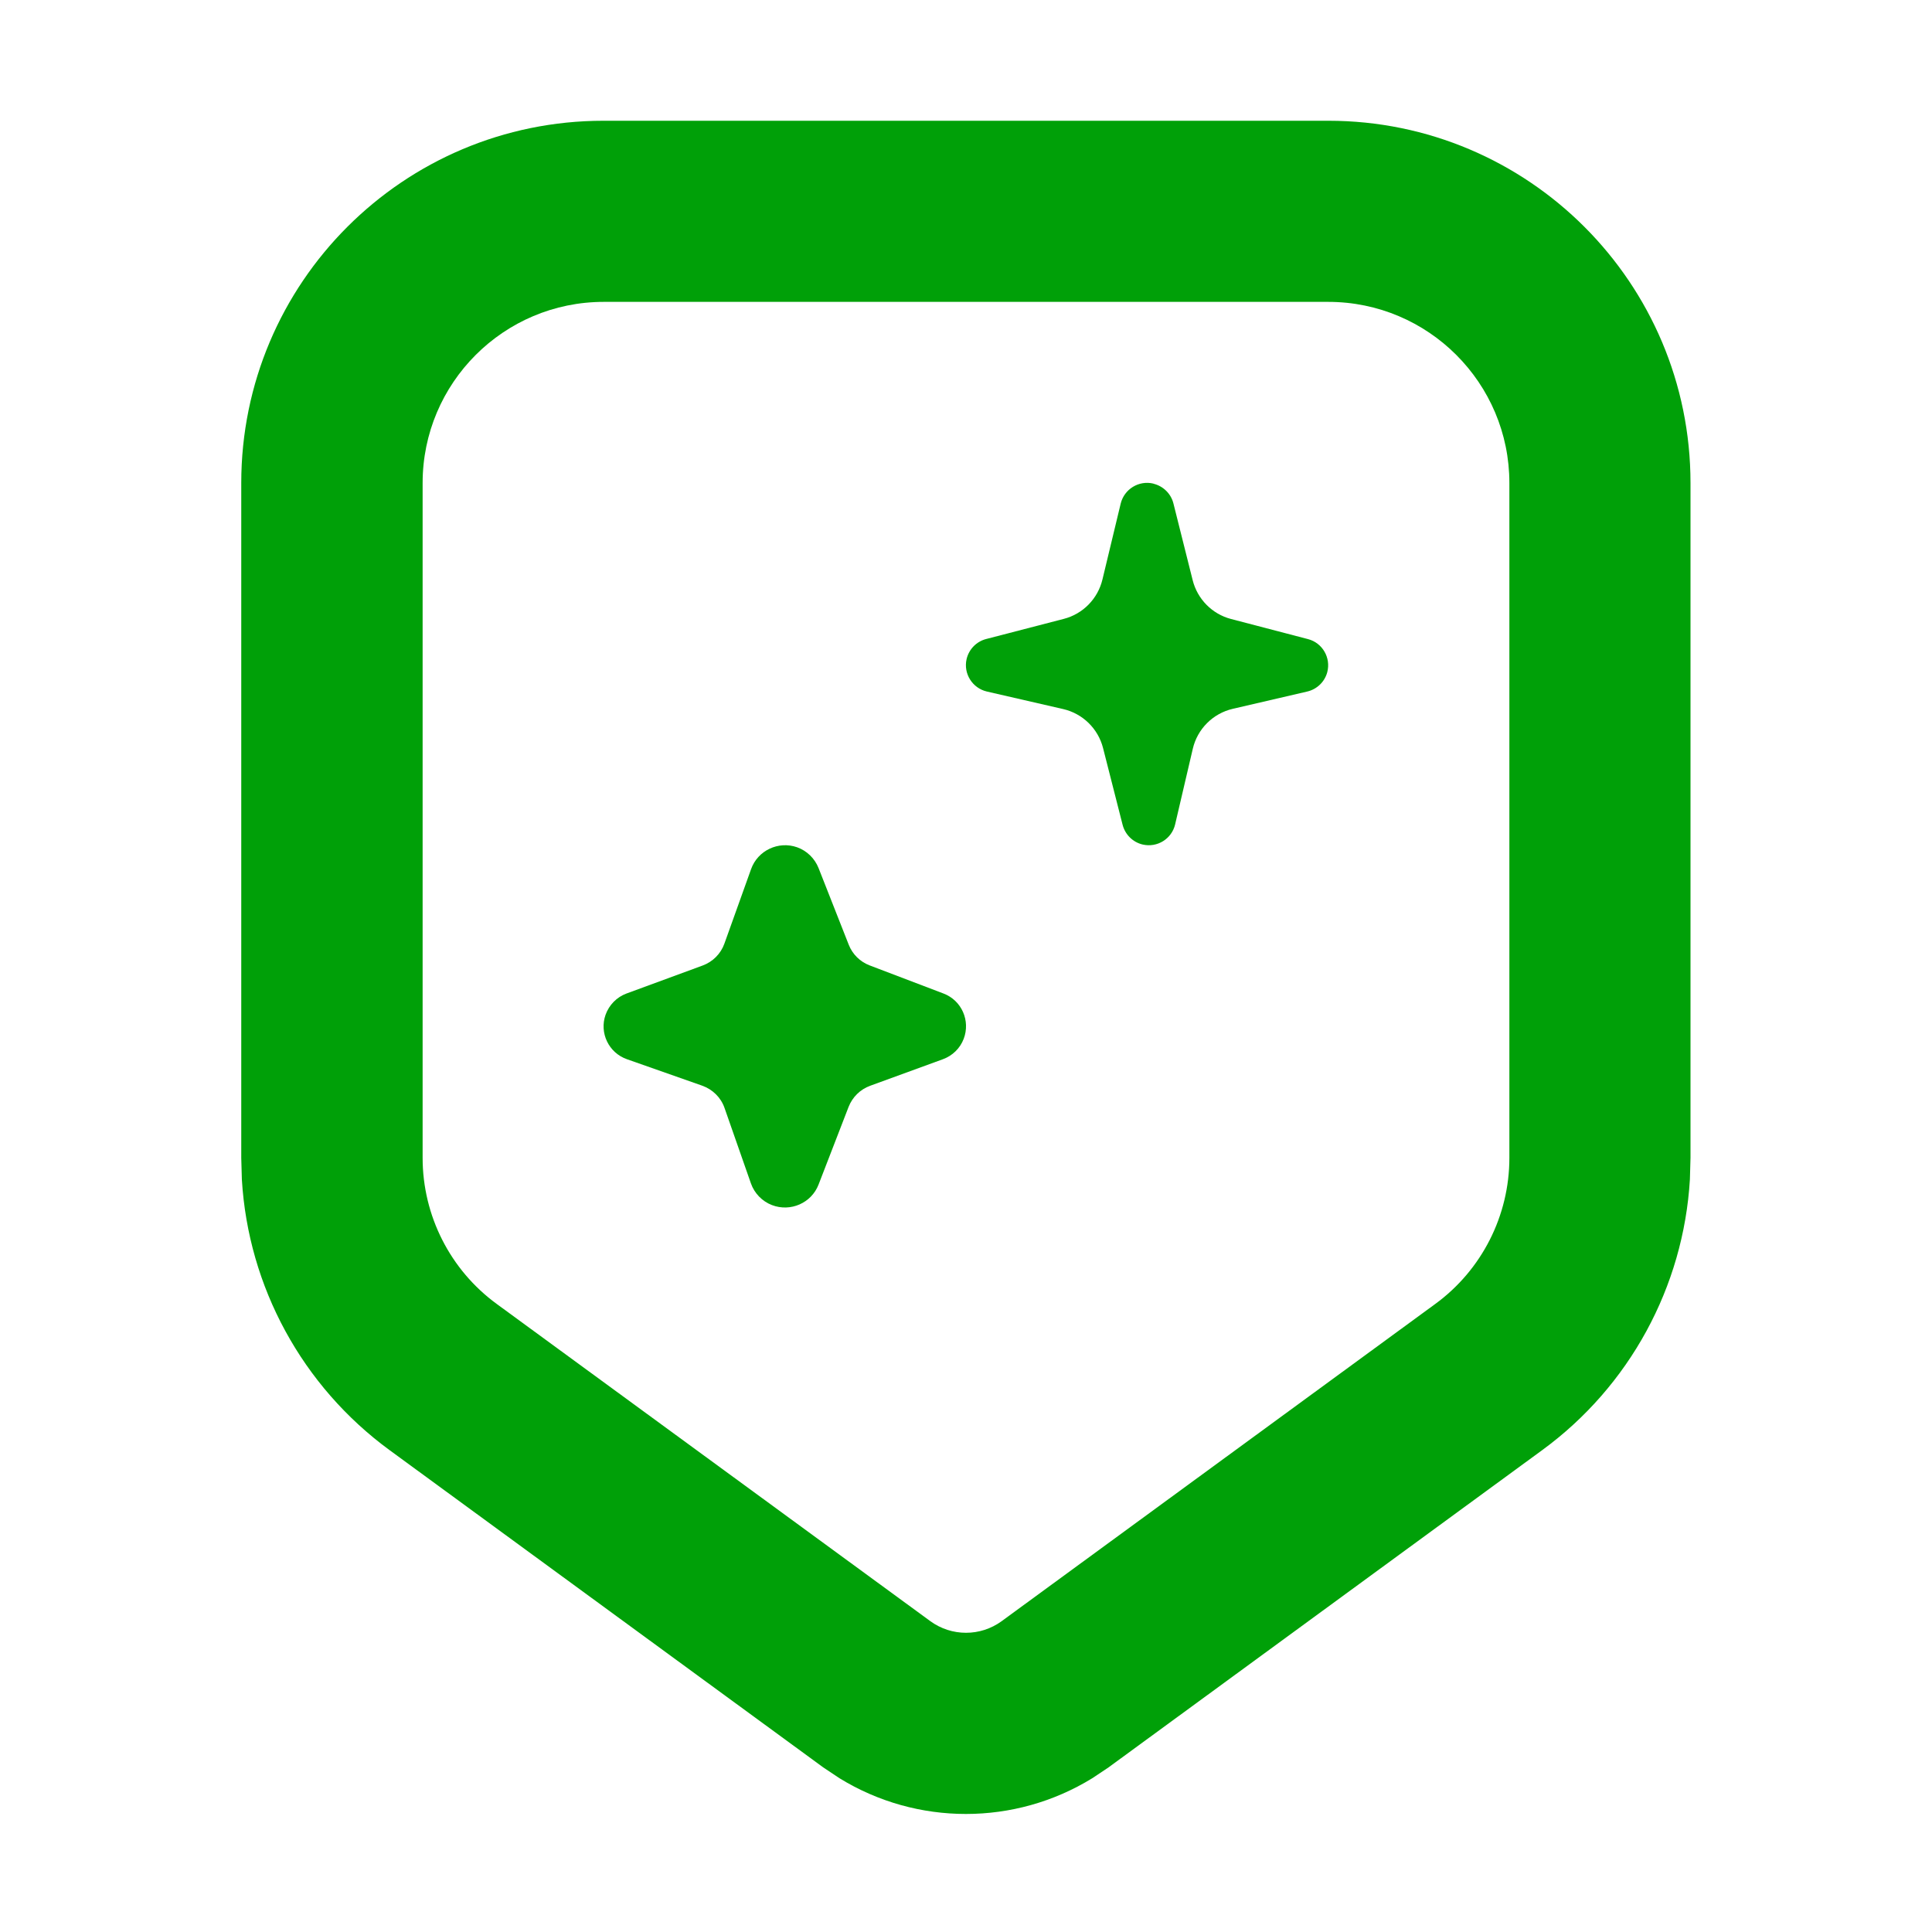 <svg fill="none" height="16" viewBox="0 0 16 16" width="16" xmlns="http://www.w3.org/2000/svg"><g fill="#00a008"><path d="m6.22 7.198c.055-.155.227-.236.382-.181.081.029.145.092.177.172l.25.635c.031.079.094.141.173.171l.612.233c.15.057.224.225.167.375-.03.079-.093.14-.172.169l-.603.22c-.082.03-.146.093-.178.174l-.249.644c-.059.153-.232.229-.386.17-.081-.031-.145-.097-.174-.179l-.219-.626c-.03-.086-.098-.153-.185-.184l-.623-.219c-.151-.053-.23-.218-.177-.368.029-.081.092-.146.173-.176l.631-.232c.084-.031.15-.097.18-.181z"/><path d="m9.553 4.006c.081.02.145.083.165.164l.159.634c.039.157.161.281.317.322l.639.167c.119.031.19.154.159.273-.021.08-.085.142-.166.161l-.616.143c-.165.038-.294.167-.332.332l-.146.625c-.028.12-.148.195-.269.167-.081-.019-.145-.082-.166-.163l-.162-.636c-.041-.161-.169-.286-.331-.323l-.631-.145c-.12-.028-.196-.148-.168-.269.019-.081.081-.145.162-.166l.644-.167c.158-.041.281-.167.319-.326l.151-.628c.029-.12.15-.195.271-.166z"/><path clip-rule="evenodd" d="m11 1c1.657 0 3 1.343 3 3v5.589l-.005.179c-.053.889-.5 1.713-1.224 2.242l-3.591 2.627-.135.09c-.641.394-1.451.394-2.092 0l-.135-.09-3.591-2.627c-.724-.53-1.171-1.353-1.224-2.242l-.005-.179v-5.589c0-1.657 1.343-3 3-3zm-6 1.5c-.828 0-1.5.672-1.5 1.5v5.589c0.0.478.228.928.614 1.21l3.591 2.627c.176.128.414.128.59 0l3.591-2.627c.386-.282.614-.732.614-1.21v-5.589c0-.828-.672-1.5-1.5-1.5z" fill-rule="evenodd"/></g></svg>